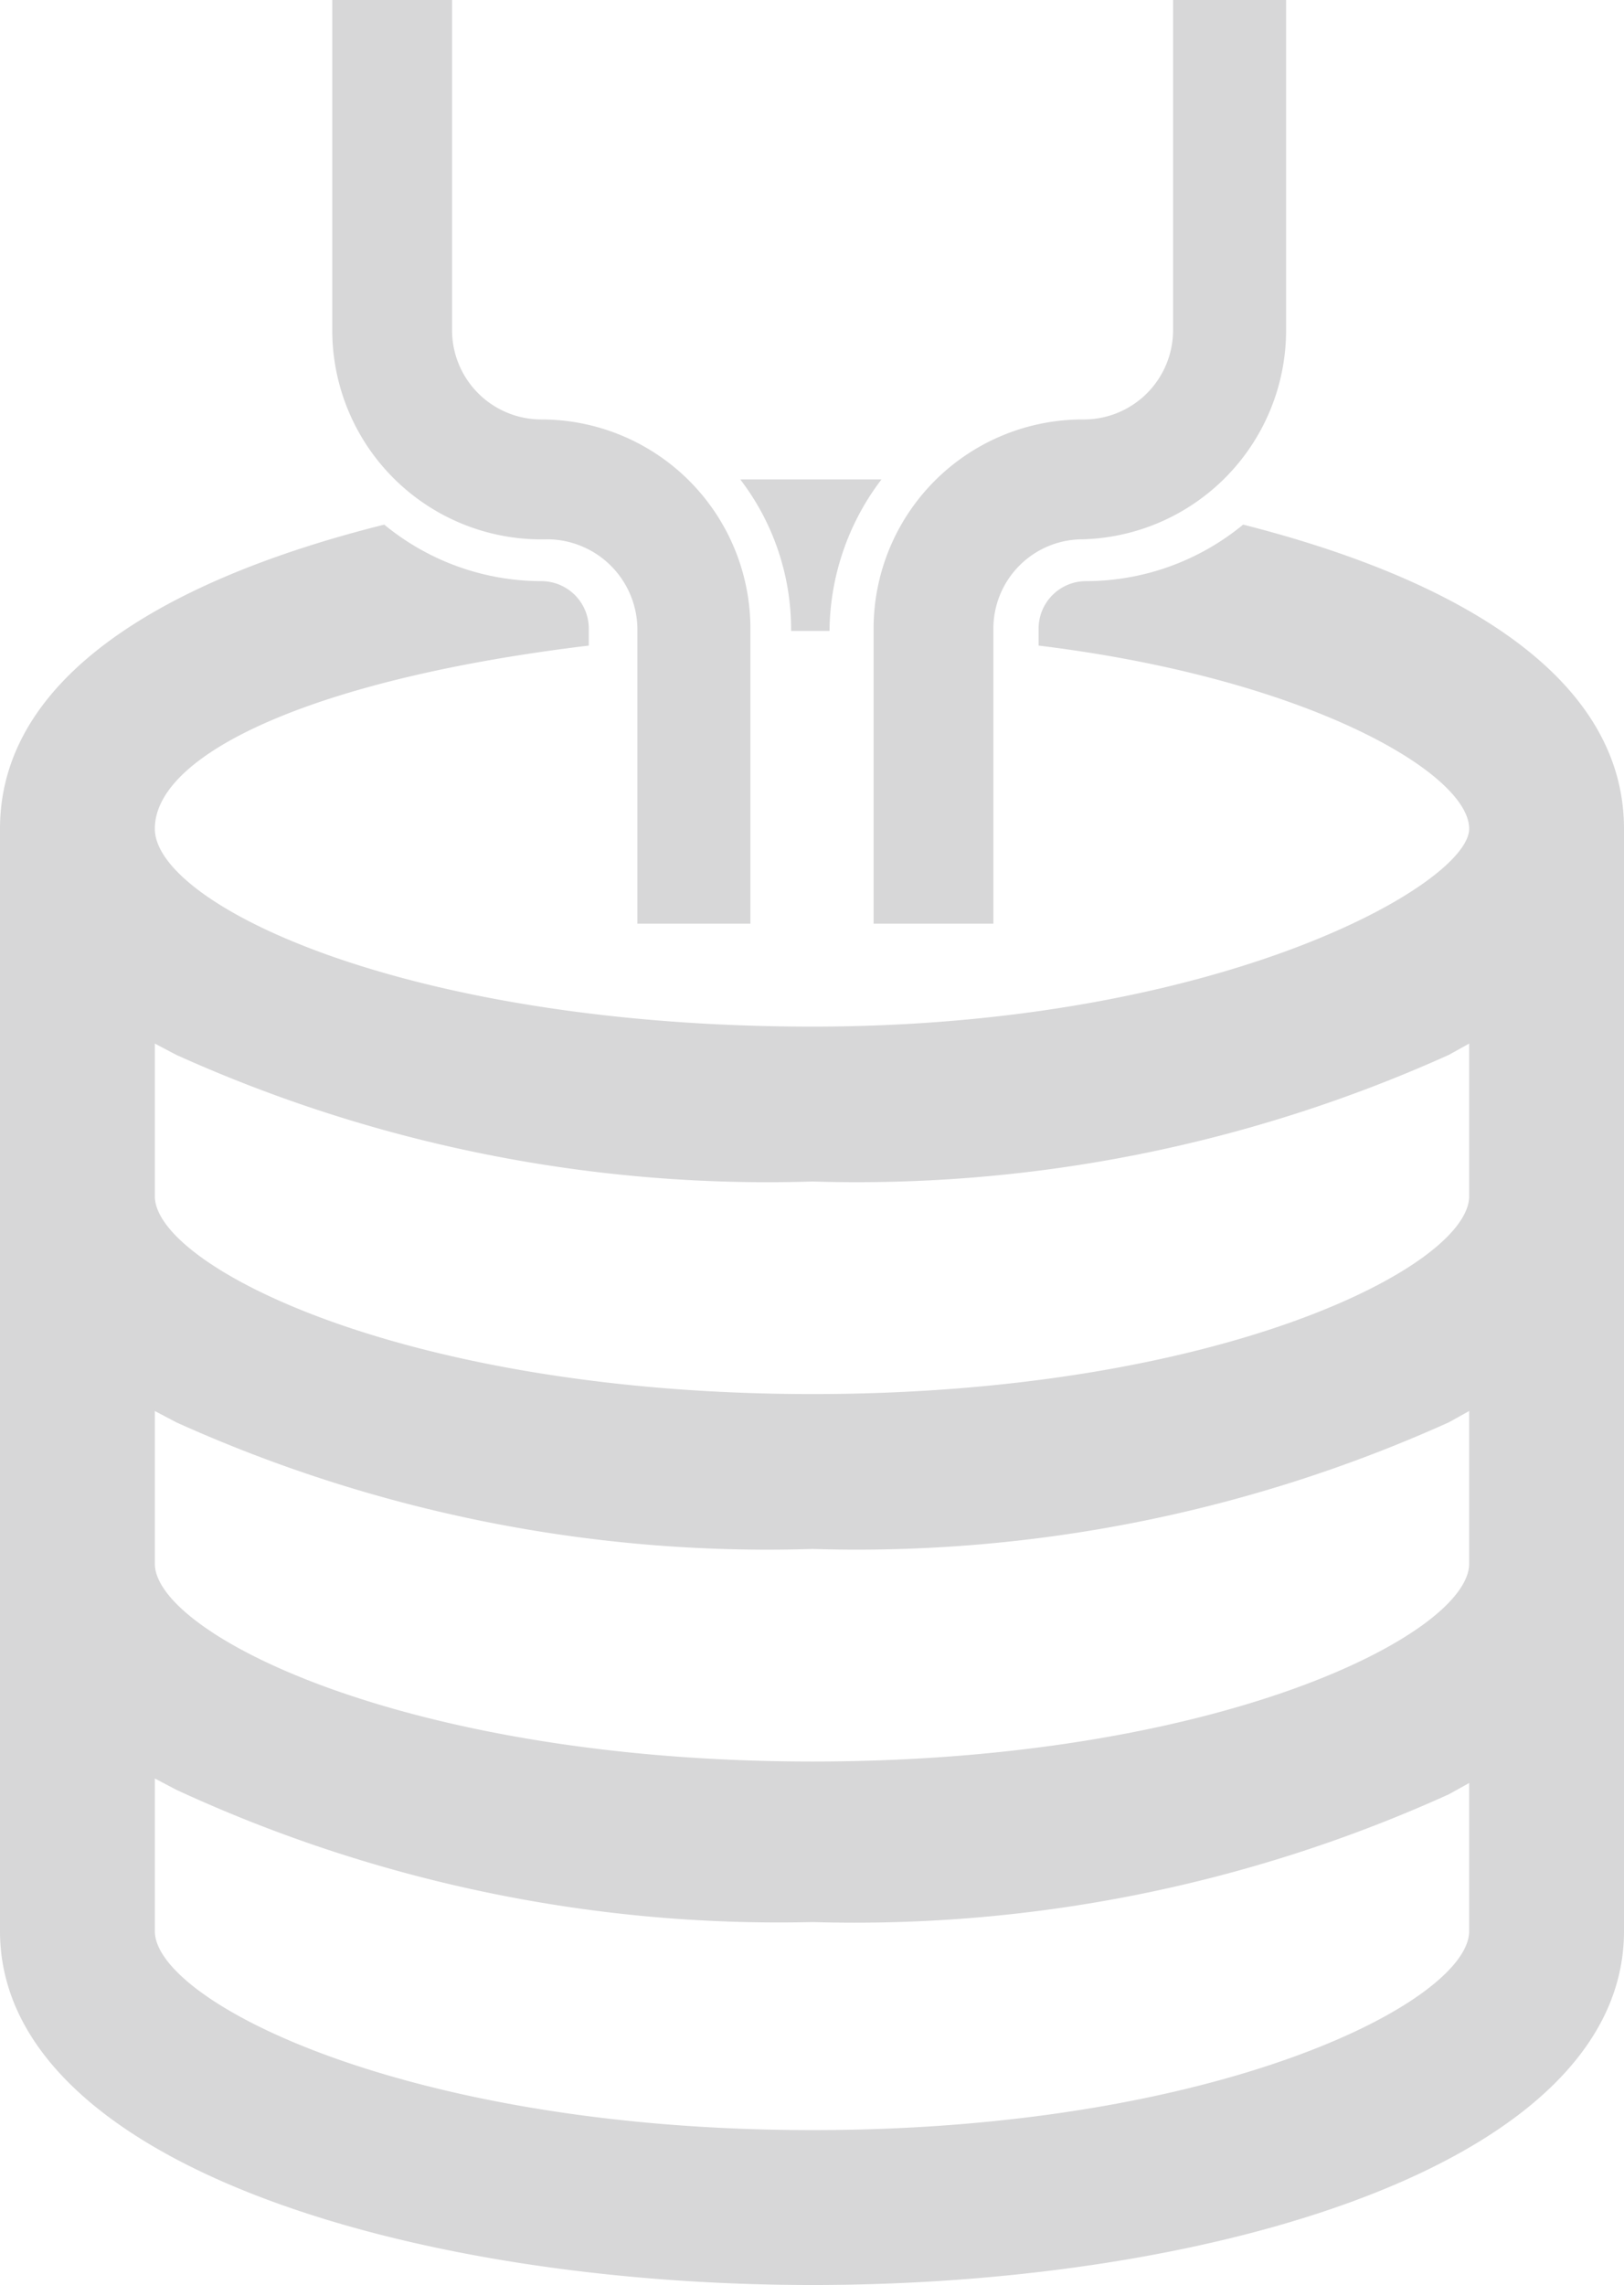 <svg xmlns="http://www.w3.org/2000/svg" viewBox="0 0 14.37 20.21"><title>Management</title><g id="Layer_2" data-name="Layer 2"><g id="Layer_1-2" data-name="Layer 1"><path d="M6.64,8.17h-1V5.56a.8.8,0,0,0-.8-.79A1.85,1.85,0,0,1,2.94,2.92V0H4V2.92a.79.79,0,0,0,.79.79A1.85,1.85,0,0,1,6.64,5.56Z" style="fill:#d7d7d8"/><path d="M8.79,8.17H7.73V5.56A1.85,1.85,0,0,1,9.58,3.71a.79.79,0,0,0,.8-.79V0h1V2.92A1.85,1.85,0,0,1,9.58,4.77a.79.79,0,0,0-.79.79Z" style="fill:#d7d7d8"/><path d="M7,5.58h.34v0a2.24,2.24,0,0,1,.46-1.34H6.55A2.18,2.18,0,0,1,7,5.56Z" style="fill:#d7d7d8"/><path d="M11,4.64a2.19,2.19,0,0,1-1.39.5.42.42,0,0,0-.42.42v.15C11.57,6,13,6.84,13,7.33S10.79,9.08,7.19,9.08,1.37,8,1.37,7.33,2.8,6,5.21,5.71V5.56a.42.42,0,0,0-.42-.42,2.19,2.19,0,0,1-1.39-.5C1.44,5.13,0,6,0,7.33v9.75c0,2.05,3.62,3.13,7.19,3.13s7.18-1.08,7.18-3.13V7.33C14.37,6,12.93,5.13,11,4.64Zm2,12.44c0,.62-2.21,1.76-5.81,1.76S1.37,17.7,1.37,17.08V15.73l.19.1A12.7,12.7,0,0,0,7.19,17a12.73,12.73,0,0,0,5.63-1.13l.18-.1Zm0-3.25c0,.62-2.21,1.75-5.81,1.75s-5.82-1.13-5.82-1.75V12.48l.19.1A12.71,12.71,0,0,0,7.19,13.7a12.74,12.74,0,0,0,5.63-1.12l.18-.1Zm0-3.25c0,.62-2.21,1.75-5.81,1.75S1.37,11.2,1.37,10.58V9.23l.19.1a12.71,12.71,0,0,0,5.63,1.12,12.74,12.74,0,0,0,5.63-1.12l.18-.1Z" style="fill:#d7d7d8"/></g></g></svg>